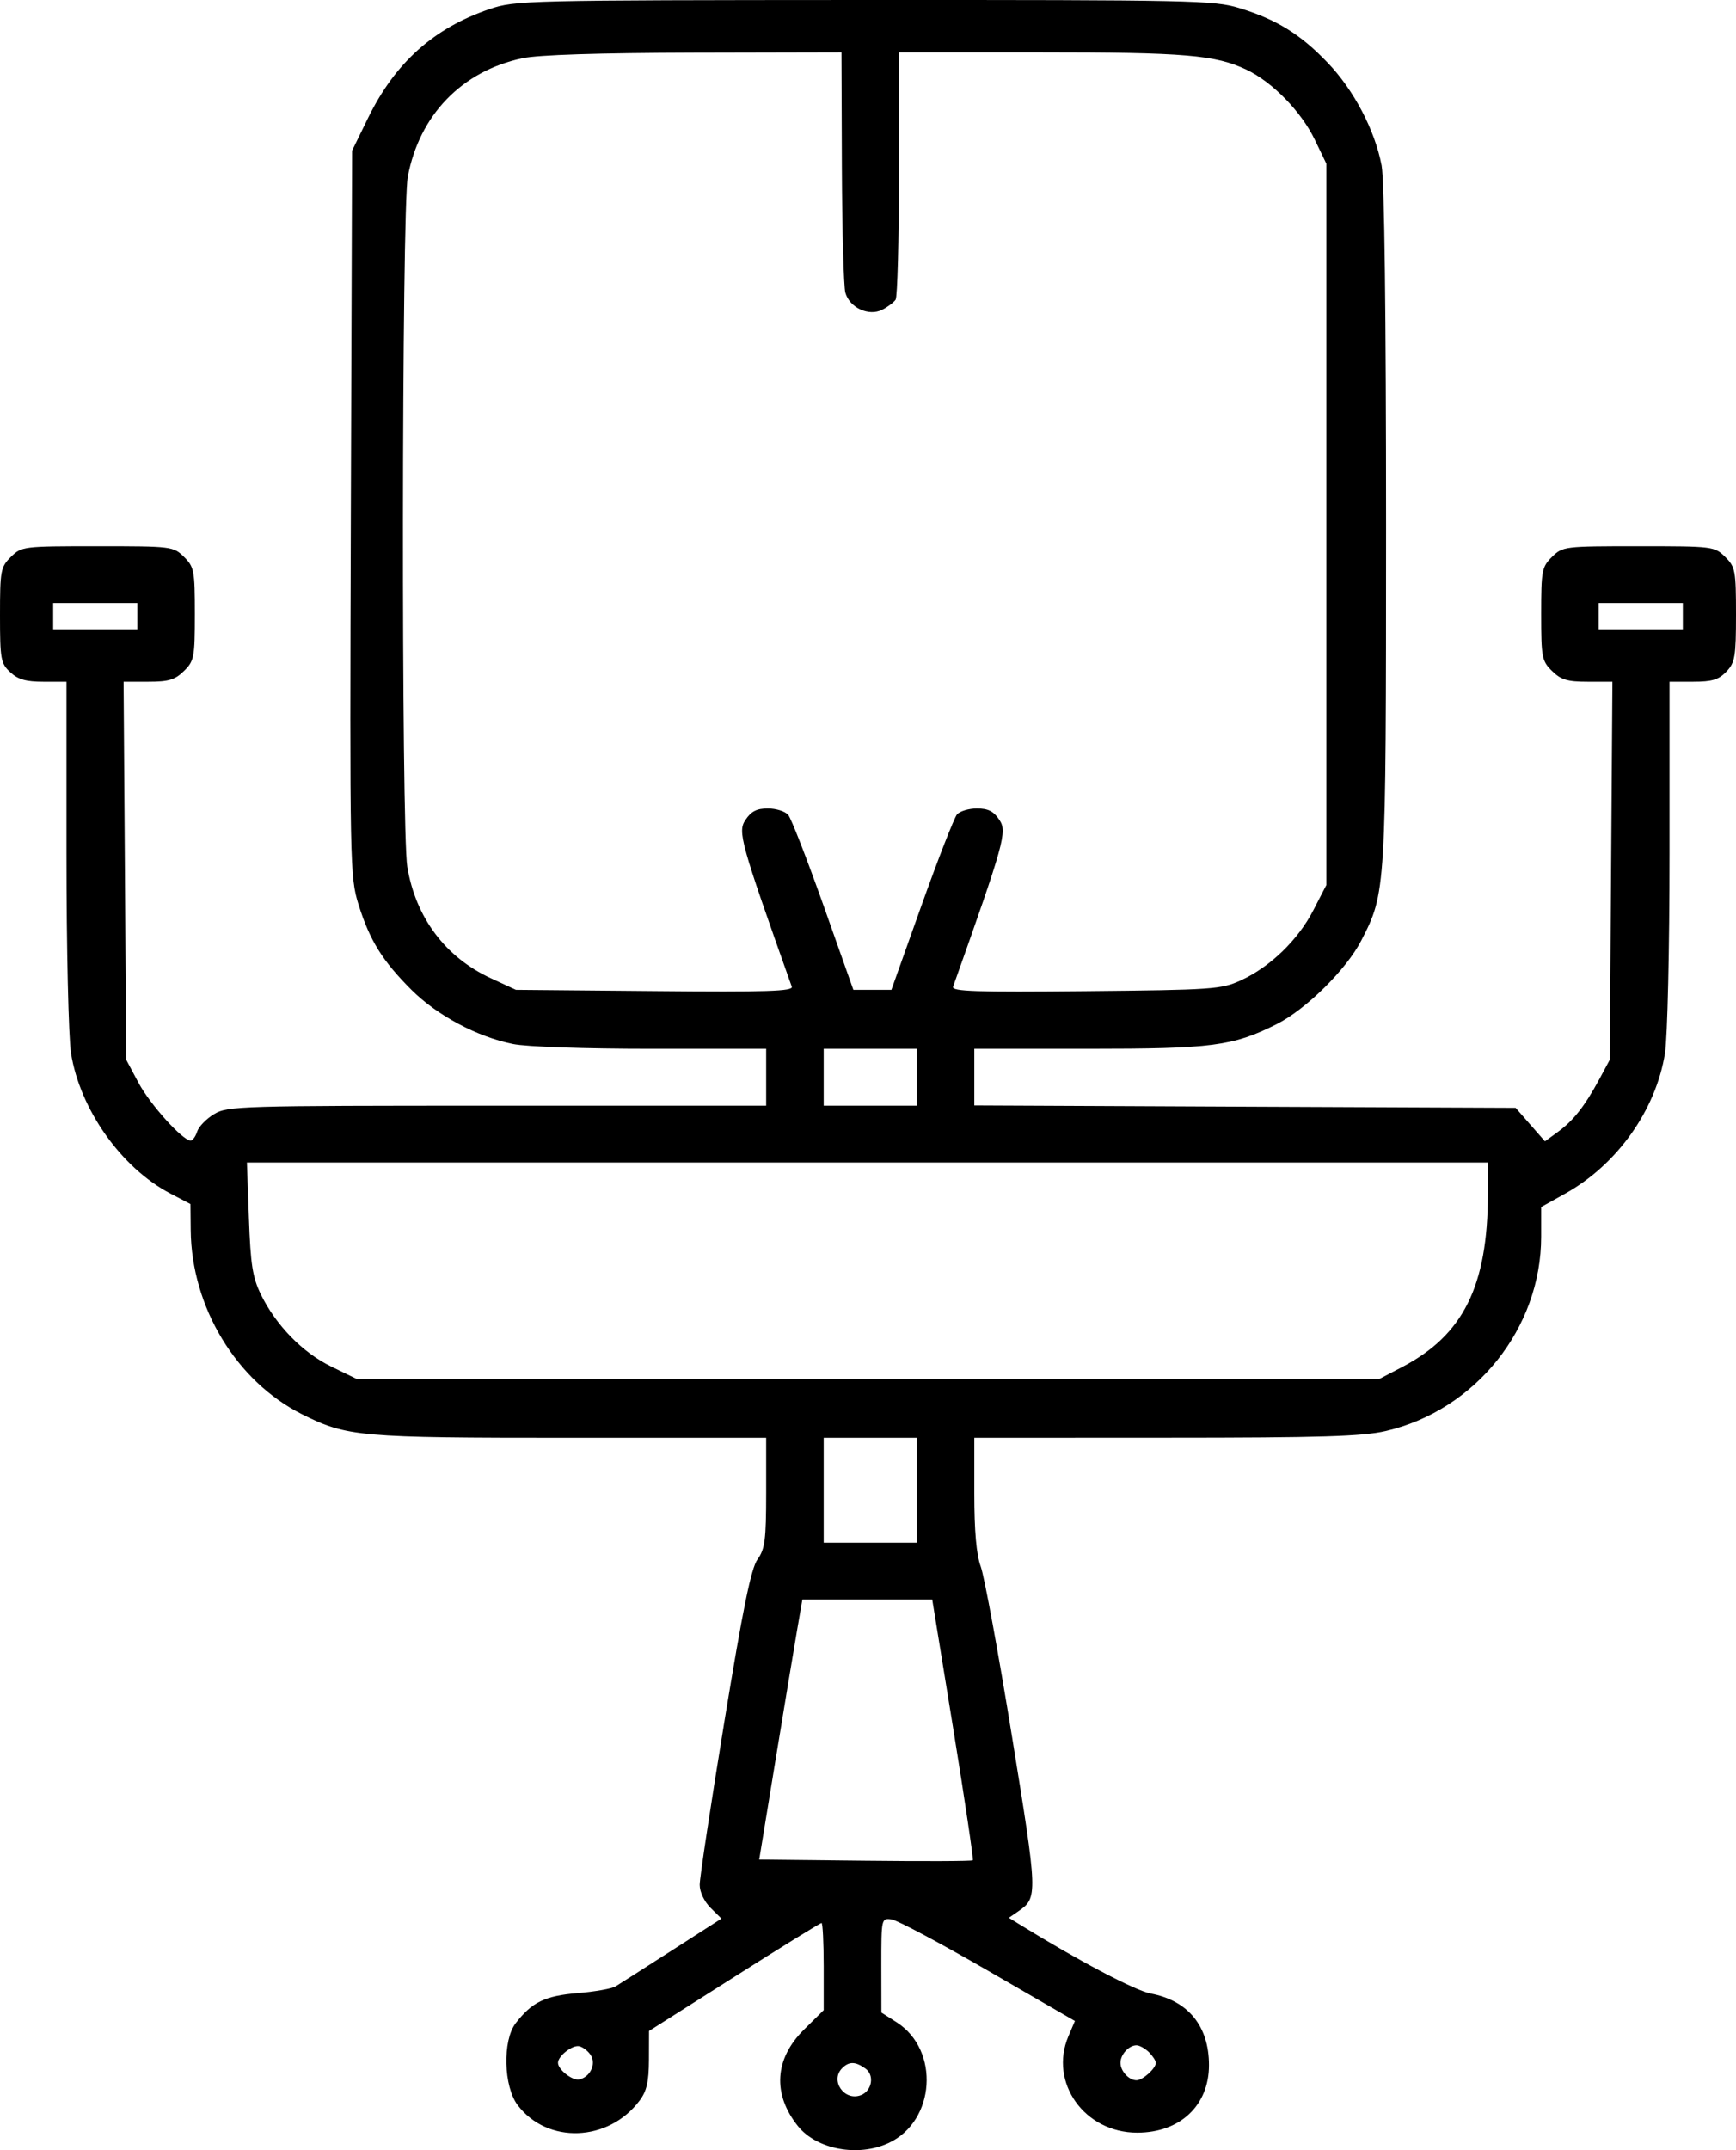 <svg width="21" height="26" viewBox="0 0 21 26" fill="none" xmlns="http://www.w3.org/2000/svg">
<path fill-rule="evenodd" clip-rule="evenodd" d="M5.922 0.11C5.248 0.339 4.781 0.757 4.453 1.425L4.259 1.822L4.244 6.208C4.23 10.468 4.233 10.604 4.337 10.938C4.473 11.373 4.625 11.617 4.978 11.97C5.289 12.279 5.767 12.535 6.204 12.624C6.368 12.658 7.073 12.682 7.878 12.682H9.268V13.026V13.37L6.013 13.37C2.894 13.37 2.752 13.374 2.59 13.472C2.496 13.528 2.404 13.623 2.385 13.683C2.366 13.743 2.33 13.792 2.306 13.792C2.21 13.792 1.816 13.356 1.676 13.094L1.527 12.815L1.511 10.529L1.495 8.243H1.794C2.041 8.243 2.117 8.22 2.226 8.113C2.349 7.992 2.357 7.948 2.357 7.424C2.357 6.9 2.349 6.856 2.226 6.734C2.096 6.607 2.079 6.605 1.179 6.605C0.278 6.605 0.261 6.607 0.132 6.734C0.008 6.856 0 6.899 0 7.439C0 7.971 0.009 8.022 0.124 8.128C0.218 8.216 0.314 8.243 0.526 8.243H0.804L0.804 10.317C0.804 11.466 0.829 12.545 0.859 12.735C0.967 13.414 1.467 14.121 2.059 14.431L2.304 14.559L2.307 14.876C2.316 15.806 2.859 16.703 3.653 17.101C4.199 17.374 4.341 17.386 6.895 17.386H9.268V18.049C9.268 18.62 9.253 18.732 9.164 18.855C9.086 18.963 8.988 19.443 8.762 20.821C8.598 21.824 8.463 22.711 8.464 22.792C8.464 22.878 8.519 22.994 8.596 23.07L8.727 23.2L8.127 23.585C7.797 23.797 7.491 23.993 7.446 24.02C7.402 24.047 7.195 24.084 6.987 24.101C6.591 24.134 6.435 24.21 6.238 24.465C6.077 24.674 6.091 25.231 6.263 25.457C6.623 25.93 7.36 25.902 7.736 25.402C7.823 25.287 7.849 25.174 7.85 24.906L7.851 24.559L8.881 23.906C9.447 23.546 9.923 23.253 9.938 23.253C9.952 23.253 9.964 23.49 9.964 23.78V24.307L9.727 24.541C9.369 24.894 9.342 25.321 9.652 25.709C9.878 25.992 10.382 26.086 10.751 25.913C11.316 25.649 11.372 24.79 10.847 24.454L10.662 24.336L10.661 23.764C10.661 23.198 10.662 23.193 10.784 23.209C10.852 23.218 11.379 23.499 11.955 23.832L13.003 24.438L12.924 24.623C12.687 25.183 13.119 25.789 13.756 25.789C14.275 25.789 14.625 25.46 14.625 24.972C14.625 24.5 14.373 24.191 13.919 24.106C13.73 24.07 13.043 23.708 12.33 23.268L12.204 23.19L12.316 23.113C12.556 22.947 12.555 22.926 12.241 20.993C12.077 19.983 11.907 19.061 11.864 18.943C11.811 18.798 11.786 18.515 11.786 18.058V17.386L14.103 17.385C15.984 17.385 16.485 17.369 16.764 17.304C17.85 17.052 18.643 16.06 18.643 14.954V14.595L18.932 14.434C19.562 14.083 20.031 13.424 20.141 12.735C20.171 12.545 20.196 11.466 20.196 10.317L20.196 8.243H20.482C20.711 8.243 20.79 8.219 20.884 8.121C20.988 8.011 21 7.941 21 7.431C21 6.9 20.992 6.856 20.869 6.734C20.739 6.607 20.722 6.605 19.821 6.605C18.921 6.605 18.904 6.607 18.774 6.734C18.651 6.856 18.643 6.9 18.643 7.424C18.643 7.948 18.651 7.992 18.774 8.113C18.883 8.22 18.959 8.243 19.206 8.243H19.505L19.489 10.529L19.473 12.815L19.346 13.051C19.17 13.376 19.034 13.549 18.848 13.685L18.689 13.801L18.511 13.598L18.334 13.396L15.06 13.382L11.786 13.367V13.025V12.682H13.167C14.663 12.682 14.912 12.65 15.44 12.386C15.796 12.208 16.287 11.723 16.467 11.373C16.766 10.791 16.766 10.786 16.767 6.361C16.767 3.806 16.747 2.179 16.713 2.001C16.631 1.572 16.377 1.089 16.061 0.759C15.731 0.414 15.443 0.236 14.993 0.098C14.687 0.004 14.435 -0.001 10.455 0C6.351 0.002 6.233 0.005 5.922 0.11ZM10.184 2.02C10.187 2.783 10.206 3.467 10.226 3.539C10.277 3.722 10.511 3.829 10.673 3.745C10.74 3.711 10.812 3.656 10.834 3.624C10.856 3.592 10.874 2.906 10.874 2.099L10.875 0.633H12.582C14.335 0.633 14.703 0.664 15.081 0.844C15.393 0.993 15.743 1.352 15.905 1.69L16.045 1.98V6.34V10.701L15.887 11.007C15.704 11.364 15.363 11.694 15.009 11.855C14.773 11.963 14.668 11.97 13.132 11.985C11.811 11.998 11.509 11.988 11.529 11.932C12.148 10.192 12.185 10.058 12.09 9.915C12.021 9.81 11.953 9.776 11.818 9.776C11.719 9.776 11.61 9.809 11.576 9.849C11.542 9.89 11.349 10.384 11.148 10.946L10.783 11.969H10.553H10.323L9.962 10.95C9.763 10.39 9.571 9.896 9.535 9.854C9.498 9.811 9.388 9.776 9.289 9.776C9.154 9.776 9.087 9.81 9.017 9.915C8.922 10.058 8.956 10.181 9.578 11.931C9.598 11.986 9.277 11.997 7.922 11.984L6.241 11.969L5.938 11.829C5.388 11.575 5.029 11.096 4.927 10.482C4.853 10.036 4.859 2.535 4.933 2.137C5.073 1.391 5.587 0.86 6.32 0.704C6.513 0.663 7.238 0.64 8.397 0.637L10.179 0.633L10.184 2.02ZM1.661 7.45V7.609H1.152H0.643V7.45V7.292H1.152H1.661V7.45ZM20.357 7.45V7.609H19.848H19.339V7.45V7.292H19.848H20.357V7.45ZM11.089 13.026V13.37H10.527H9.964V13.026V12.682H10.527H11.089V13.026ZM17.999 14.44C17.996 15.553 17.701 16.145 16.958 16.532L16.688 16.673H10.5H4.312L4.006 16.524C3.662 16.357 3.338 16.026 3.156 15.653C3.055 15.446 3.031 15.291 3.011 14.73L2.987 14.057H10.494H18L17.999 14.44ZM11.089 18.02V18.654H10.527H9.964V18.02V17.386H10.527H11.089V18.02ZM11.532 20.909C11.672 21.771 11.778 22.485 11.768 22.495C11.757 22.506 11.171 22.508 10.466 22.5L9.184 22.486L9.379 21.297C9.486 20.643 9.604 19.936 9.64 19.725L9.706 19.342L10.491 19.342L11.277 19.342L11.532 20.909ZM7.146 24.851C7.215 24.959 7.138 25.119 7.005 25.145C6.922 25.161 6.75 25.025 6.75 24.944C6.75 24.862 6.922 24.727 7.005 24.743C7.05 24.752 7.113 24.8 7.146 24.851ZM13.898 24.815C13.944 24.861 13.982 24.919 13.982 24.944C13.982 25.012 13.823 25.155 13.748 25.155C13.656 25.155 13.554 25.044 13.554 24.944C13.554 24.843 13.656 24.732 13.748 24.732C13.784 24.732 13.852 24.77 13.898 24.815ZM10.47 25.014C10.581 25.094 10.548 25.284 10.414 25.335C10.212 25.412 10.037 25.157 10.189 25.007C10.272 24.925 10.349 24.927 10.47 25.014Z" fill="black"/>
</svg>
